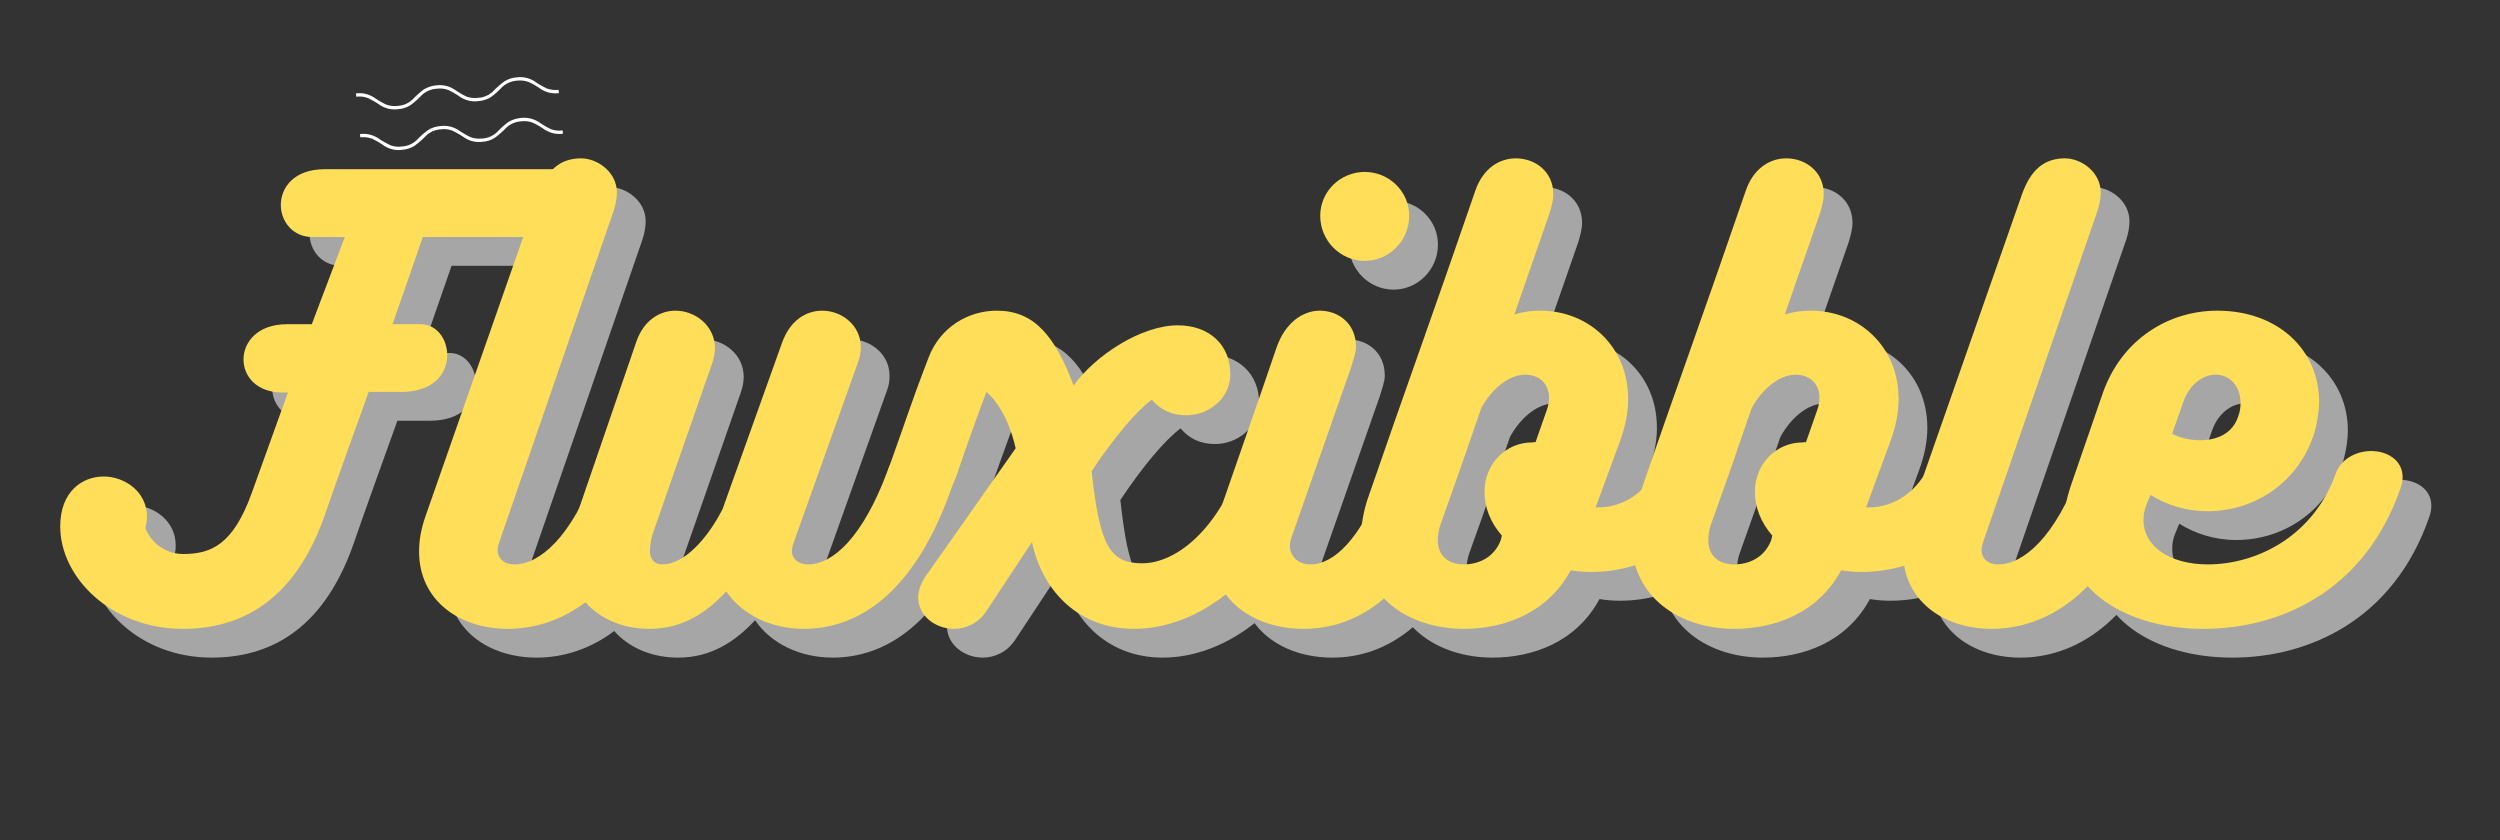 <svg xmlns="http://www.w3.org/2000/svg" xmlns:xlink="http://www.w3.org/1999/xlink" width="119" zoomAndPan="magnify" viewBox="0 0 89.25 30" height="40" preserveAspectRatio="xMidYMid meet" version="1.0"><rect x="0" y="0" width="89.25" height="30" fill="#333333" stroke="none"/><defs><g/><clipPath id="9eb685e46f"><path d="M 12 2 L 20 2 L 20 4 L 12 4 Z M 12 2 " clip-rule="nonzero"/></clipPath><clipPath id="2ae1b2944e"><path d="M 12.684 3.328 L 19.906 2.605 L 20.121 4.773 L 12.898 5.496 Z M 12.684 3.328 " clip-rule="nonzero"/></clipPath><clipPath id="2371a75dd8"><path d="M 12.684 3.328 L 19.906 2.605 L 20.121 4.773 L 12.898 5.496 Z M 12.684 3.328 " clip-rule="nonzero"/></clipPath><clipPath id="61d0a9ff06"><path d="M 12 4 L 21 4 L 21 6 L 12 6 Z M 12 4 " clip-rule="nonzero"/></clipPath><clipPath id="acd2f220cb"><path d="M 12.684 3.328 L 19.906 2.605 L 20.121 4.773 L 12.898 5.496 Z M 12.684 3.328 " clip-rule="nonzero"/></clipPath><clipPath id="80f88d8978"><path d="M 12.684 3.328 L 19.906 2.605 L 20.121 4.773 L 12.898 5.496 Z M 12.684 3.328 " clip-rule="nonzero"/></clipPath></defs><g clip-path="url(#9eb685e46f)"><g clip-path="url(#2ae1b2944e)"><g clip-path="url(#2371a75dd8)"><path fill="#fdfdfd" d="M 12.719 3.453 C 12.859 3.434 12.996 3.449 13.133 3.5 C 13.289 3.574 13.438 3.66 13.582 3.762 C 13.781 3.883 13.988 3.926 14.211 3.898 C 14.371 3.887 14.52 3.84 14.656 3.754 C 14.797 3.648 14.934 3.531 15.055 3.398 C 15.207 3.258 15.387 3.18 15.59 3.168 C 15.727 3.148 15.867 3.164 16 3.211 C 16.156 3.285 16.309 3.375 16.453 3.477 C 16.648 3.594 16.859 3.641 17.082 3.609 C 17.238 3.598 17.387 3.551 17.523 3.469 C 17.668 3.363 17.801 3.242 17.926 3.109 C 18.078 2.969 18.258 2.895 18.457 2.879 C 18.598 2.863 18.734 2.879 18.871 2.926 C 19.027 3 19.18 3.086 19.32 3.188 C 19.52 3.309 19.73 3.352 19.953 3.324 L 19.941 3.207 C 19.801 3.223 19.664 3.207 19.527 3.16 C 19.371 3.086 19.219 3 19.078 2.898 C 18.879 2.777 18.668 2.734 18.445 2.762 C 18.289 2.773 18.141 2.82 18.004 2.906 C 17.859 3.012 17.727 3.129 17.602 3.262 C 17.449 3.402 17.273 3.48 17.07 3.492 C 16.93 3.512 16.793 3.496 16.656 3.449 C 16.5 3.375 16.352 3.285 16.207 3.184 C 16.008 3.062 15.801 3.02 15.578 3.047 C 15.418 3.059 15.27 3.109 15.133 3.191 C 14.988 3.297 14.855 3.418 14.734 3.547 C 14.578 3.691 14.402 3.766 14.199 3.781 C 14.059 3.797 13.922 3.781 13.789 3.734 C 13.633 3.66 13.48 3.57 13.336 3.469 C 13.141 3.352 12.93 3.305 12.707 3.336 Z M 12.719 3.453 " fill-opacity="1" fill-rule="nonzero"/></g></g></g><g clip-path="url(#61d0a9ff06)"><g clip-path="url(#acd2f220cb)"><g clip-path="url(#80f88d8978)"><path fill="#fdfdfd" d="M 12.863 4.902 C 13.004 4.887 13.141 4.902 13.277 4.949 C 13.434 5.023 13.586 5.113 13.727 5.215 C 13.926 5.332 14.133 5.379 14.355 5.348 C 14.516 5.336 14.664 5.289 14.801 5.207 C 14.945 5.098 15.082 4.98 15.207 4.848 C 15.355 4.707 15.531 4.633 15.734 4.617 C 15.875 4.598 16.012 4.613 16.145 4.664 C 16.305 4.738 16.453 4.824 16.598 4.926 C 16.793 5.047 17.004 5.09 17.227 5.062 C 17.383 5.051 17.531 5.004 17.668 4.918 C 17.812 4.812 17.949 4.691 18.074 4.559 C 18.227 4.422 18.402 4.344 18.602 4.332 C 18.742 4.312 18.879 4.328 19.016 4.379 C 19.172 4.449 19.324 4.539 19.465 4.641 C 19.664 4.758 19.875 4.805 20.098 4.773 L 20.086 4.656 C 19.945 4.676 19.809 4.66 19.672 4.613 C 19.516 4.539 19.363 4.449 19.223 4.348 C 19.023 4.23 18.812 4.184 18.59 4.211 C 18.434 4.227 18.285 4.273 18.148 4.355 C 18.004 4.461 17.871 4.582 17.746 4.715 C 17.594 4.855 17.418 4.934 17.215 4.945 C 17.074 4.961 16.938 4.945 16.805 4.898 C 16.645 4.824 16.496 4.734 16.352 4.633 C 16.152 4.516 15.945 4.473 15.723 4.5 C 15.562 4.512 15.414 4.559 15.277 4.645 C 15.137 4.75 15 4.867 14.879 5 C 14.727 5.141 14.547 5.219 14.344 5.23 C 14.207 5.25 14.066 5.234 13.934 5.184 C 13.777 5.109 13.625 5.023 13.484 4.922 C 13.285 4.805 13.074 4.758 12.852 4.785 Z M 12.863 4.902 " fill-opacity="1" fill-rule="nonzero"/></g></g></g><g fill="#a6a6a6" fill-opacity="1"><g transform="translate(3.332, 23.477)"><g><path d="M 17.82 -16.41 L 9.289 -16.41 C 8.184 -16.41 7.719 -15.75 7.719 -15.133 C 7.719 -14.551 8.145 -13.988 8.844 -13.988 L 10.004 -13.988 L 8.824 -10.875 L 7.934 -10.875 C 6.887 -10.875 6.387 -10.234 6.387 -9.617 C 6.387 -9.016 6.852 -8.438 7.777 -8.438 L 7.973 -8.438 L 6.676 -4.836 C 6.02 -3.02 5.242 -2.672 4.238 -2.672 C 3.543 -2.672 3.059 -3.133 2.883 -3.598 C 2.922 -3.734 2.941 -3.871 2.941 -4.004 C 2.941 -4.895 2.148 -5.438 1.395 -5.438 C 0.621 -5.438 -0.156 -4.895 -0.156 -3.656 C -0.156 -1.82 1.684 0 4.219 0 C 6.211 0 8.164 -0.91 9.27 -4.004 C 9.734 -5.359 10.371 -7.102 10.855 -8.457 L 12.016 -8.457 C 13.195 -8.457 13.66 -9.133 13.66 -9.773 C 13.66 -10.332 13.293 -10.875 12.715 -10.875 L 11.707 -10.875 L 12.789 -13.988 L 17.336 -13.988 C 18.422 -14.027 18.887 -14.648 18.887 -15.266 C 18.887 -15.848 18.48 -16.41 17.82 -16.41 Z M 17.82 -16.41 "/></g></g></g><g fill="#a6a6a6" fill-opacity="1"><g transform="translate(16.218, 23.477)"><g><path d="M 2.652 -3.152 L 6.715 -14.918 C 6.793 -15.152 6.832 -15.383 6.832 -15.578 C 6.832 -16.312 6.133 -16.797 5.555 -16.797 C 4.816 -16.797 4.336 -16.391 4.023 -15.52 L 0 -4.023 C -0.156 -3.578 -0.23 -3.172 -0.23 -2.766 C -0.23 -0.988 1.238 0 2.941 0 C 4.781 0 7.082 -1.141 8.438 -5.168 C 8.477 -5.301 8.496 -5.438 8.496 -5.555 C 8.496 -6.172 7.953 -6.617 7.352 -6.617 C 6.871 -6.617 6.348 -6.328 6.074 -5.613 C 5.207 -3.289 4.082 -2.301 3.172 -2.301 C 2.785 -2.301 2.574 -2.535 2.574 -2.824 C 2.574 -2.902 2.613 -3.039 2.652 -3.152 Z M 2.652 -3.152 "/></g></g></g><g fill="#a6a6a6" fill-opacity="1"><g transform="translate(21.616, 23.477)"><g><path d="M 11.086 -5.613 C 10.219 -3.289 9.152 -2.301 8.262 -2.301 C 7.914 -2.301 7.684 -2.496 7.684 -2.766 C 7.684 -2.844 7.703 -2.961 7.738 -3.059 L 10.043 -9.52 C 10.121 -9.715 10.141 -9.887 10.141 -10.062 C 10.141 -10.836 9.461 -11.359 8.766 -11.359 C 8.203 -11.359 7.625 -11.031 7.332 -10.219 L 5.207 -4.277 C 4.664 -3.211 3.832 -2.301 3.059 -2.301 C 2.766 -2.301 2.613 -2.496 2.613 -2.785 C 2.613 -2.941 2.652 -3.191 2.711 -3.387 L 4.816 -9.422 C 4.895 -9.637 4.934 -9.828 4.934 -10.023 C 4.934 -10.816 4.238 -11.359 3.523 -11.359 C 2.98 -11.359 2.398 -11.031 2.129 -10.254 L -0.137 -3.656 C -0.25 -3.309 -0.309 -2.961 -0.309 -2.633 C -0.309 -1.062 0.969 0 2.594 0 C 3.754 0 4.625 -0.562 5.34 -1.336 C 5.902 -0.504 6.945 0 8.109 0 C 9.945 0 12.055 -1.141 13.43 -5.168 C 13.469 -5.281 13.488 -5.398 13.488 -5.516 C 13.488 -6.133 12.906 -6.5 12.305 -6.5 C 11.805 -6.5 11.281 -6.23 11.086 -5.613 Z M 11.086 -5.613 "/></g></g></g><g fill="#a6a6a6" fill-opacity="1"><g transform="translate(32.044, 23.477)"><g><path d="M 13.215 -5.688 C 12.344 -3.426 10.914 -2.34 9.754 -2.34 C 8.609 -2.34 8.242 -2.961 7.953 -5.629 C 8.785 -6.871 9.539 -7.758 10.102 -8.184 C 10.41 -7.816 10.816 -7.625 11.34 -7.625 C 12.133 -7.625 12.906 -8.223 12.906 -9.094 C 12.906 -10.141 12.152 -10.836 11.031 -10.836 C 9.734 -10.836 8.09 -9.773 7.312 -8.688 C 6.637 -10.469 5.902 -11.359 4.566 -11.359 C 3.578 -11.359 2.555 -10.797 2.129 -9.676 C 1.566 -8.223 1.375 -7.586 0.734 -5.805 C 0.676 -5.668 0.656 -5.535 0.656 -5.418 C 0.656 -4.816 1.199 -4.43 1.801 -4.43 C 2.32 -4.43 2.883 -4.742 3.133 -5.477 C 3.289 -5.961 3.984 -7.914 4.199 -8.457 C 4.508 -8.203 4.992 -7.566 5.242 -6.445 L 2.109 -1.992 C 1.875 -1.684 1.762 -1.395 1.762 -1.121 C 1.762 -0.465 2.379 0 3.039 0 C 3.465 0 3.91 -0.195 4.199 -0.637 L 5.824 -3.098 C 6.23 -1.219 7.605 0 9.461 0 C 11.766 0 14.203 -1.801 15.539 -5.207 C 15.598 -5.359 15.637 -5.496 15.637 -5.629 C 15.637 -6.211 15.094 -6.539 14.512 -6.539 C 13.988 -6.539 13.449 -6.27 13.215 -5.688 Z M 13.215 -5.688 "/></g></g></g><g fill="#a6a6a6" fill-opacity="1"><g transform="translate(44.542, 23.477)"><g><path d="M 5.207 -13.137 C 6.074 -13.137 6.793 -13.855 6.793 -14.746 C 6.793 -15.617 6.074 -16.312 5.207 -16.312 C 4.336 -16.312 3.617 -15.617 3.617 -14.746 C 3.617 -13.855 4.336 -13.137 5.207 -13.137 Z M 2.594 -3.27 L 4.723 -9.348 C 4.797 -9.598 4.895 -9.867 4.895 -10.062 C 4.895 -10.914 4.258 -11.359 3.598 -11.359 C 3 -11.359 2.359 -10.934 2.051 -10.023 C 1.434 -8.203 0.621 -5.902 0 -4.102 C -0.117 -3.715 -0.27 -3.191 -0.27 -2.863 C -0.27 -1.043 1.238 0 3.02 0 C 4.914 0 7.004 -1.16 8.359 -5.168 C 8.398 -5.281 8.418 -5.398 8.418 -5.516 C 8.418 -6.113 7.836 -6.48 7.258 -6.48 C 6.734 -6.48 6.211 -6.211 5.98 -5.613 C 5.07 -3.098 4.043 -2.301 3.27 -2.301 C 2.824 -2.301 2.535 -2.594 2.535 -2.961 C 2.535 -3.059 2.555 -3.152 2.594 -3.27 Z M 2.594 -3.27 "/></g></g></g><g fill="#a6a6a6" fill-opacity="1"><g transform="translate(49.882, 23.477)"><g><path d="M 10.508 -6.152 C 10.102 -5.031 9.23 -4.336 8.203 -4.336 L 8.109 -4.336 L 8.977 -6.695 C 9.172 -7.219 9.27 -7.738 9.27 -8.203 C 9.27 -10.102 7.836 -11.359 6.133 -11.359 C 5.805 -11.359 5.516 -11.32 5.207 -11.223 L 6.465 -14.84 C 6.539 -15.094 6.598 -15.305 6.598 -15.52 C 6.598 -16.332 5.941 -16.797 5.262 -16.797 C 4.664 -16.797 4.082 -16.43 3.812 -15.637 C 2.418 -11.57 1.238 -8.32 0 -4.723 C -0.176 -4.238 -0.27 -3.676 -0.27 -3.23 C -0.27 -1.121 1.469 0 3.406 0 C 4.816 0 6.387 -0.543 7.219 -2.09 C 7.449 -2.051 7.703 -2.031 7.953 -2.031 C 10.004 -2.031 12.074 -3.25 12.77 -5.457 C 12.809 -5.574 12.828 -5.668 12.828 -5.766 C 12.828 -6.406 12.152 -6.812 11.512 -6.812 C 11.086 -6.812 10.66 -6.617 10.508 -6.152 Z M 4.762 -3.328 L 4.723 -3.172 C 4.488 -2.535 3.91 -2.301 3.406 -2.301 C 2.844 -2.301 2.477 -2.613 2.477 -3.152 C 2.477 -3.328 2.496 -3.523 2.574 -3.734 C 3.098 -5.188 3.523 -6.406 4.023 -7.875 C 4.41 -8.59 5.031 -9.074 5.594 -9.074 C 6.094 -9.074 6.445 -8.746 6.445 -8.262 C 6.445 -8.129 6.426 -7.973 6.367 -7.816 L 5.961 -6.656 C 5.844 -6.695 5.98 -6.656 5.844 -6.656 C 4.895 -6.656 4.141 -5.883 4.141 -4.895 C 4.141 -4.336 4.355 -3.793 4.762 -3.328 Z M 4.762 -3.328 "/></g></g></g><g fill="#a6a6a6" fill-opacity="1"><g transform="translate(59.536, 23.477)"><g><path d="M 10.508 -6.152 C 10.102 -5.031 9.23 -4.336 8.203 -4.336 L 8.109 -4.336 L 8.977 -6.695 C 9.172 -7.219 9.27 -7.738 9.27 -8.203 C 9.27 -10.102 7.836 -11.359 6.133 -11.359 C 5.805 -11.359 5.516 -11.32 5.207 -11.223 L 6.465 -14.84 C 6.539 -15.094 6.598 -15.305 6.598 -15.52 C 6.598 -16.332 5.941 -16.797 5.262 -16.797 C 4.664 -16.797 4.082 -16.43 3.812 -15.637 C 2.418 -11.57 1.238 -8.32 0 -4.723 C -0.176 -4.238 -0.27 -3.676 -0.27 -3.23 C -0.27 -1.121 1.469 0 3.406 0 C 4.816 0 6.387 -0.543 7.219 -2.09 C 7.449 -2.051 7.703 -2.031 7.953 -2.031 C 10.004 -2.031 12.074 -3.25 12.77 -5.457 C 12.809 -5.574 12.828 -5.668 12.828 -5.766 C 12.828 -6.406 12.152 -6.812 11.512 -6.812 C 11.086 -6.812 10.66 -6.617 10.508 -6.152 Z M 4.762 -3.328 L 4.723 -3.172 C 4.488 -2.535 3.91 -2.301 3.406 -2.301 C 2.844 -2.301 2.477 -2.613 2.477 -3.152 C 2.477 -3.328 2.496 -3.523 2.574 -3.734 C 3.098 -5.188 3.523 -6.406 4.023 -7.875 C 4.41 -8.59 5.031 -9.074 5.594 -9.074 C 6.094 -9.074 6.445 -8.746 6.445 -8.262 C 6.445 -8.129 6.426 -7.973 6.367 -7.816 L 5.961 -6.656 C 5.844 -6.695 5.98 -6.656 5.844 -6.656 C 4.895 -6.656 4.141 -5.883 4.141 -4.895 C 4.141 -4.336 4.355 -3.793 4.762 -3.328 Z M 4.762 -3.328 "/></g></g></g><g fill="#a6a6a6" fill-opacity="1"><g transform="translate(69.19, 23.477)"><g><path d="M 2.652 -3.152 L 6.715 -14.918 C 6.793 -15.152 6.832 -15.383 6.832 -15.578 C 6.832 -16.312 6.133 -16.797 5.555 -16.797 C 4.816 -16.797 4.336 -16.391 4.023 -15.52 L 0 -4.023 C -0.156 -3.578 -0.23 -3.172 -0.23 -2.766 C -0.23 -0.988 1.238 0 2.941 0 C 4.781 0 7.082 -1.141 8.438 -5.168 C 8.477 -5.301 8.496 -5.438 8.496 -5.555 C 8.496 -6.172 7.953 -6.617 7.352 -6.617 C 6.871 -6.617 6.348 -6.328 6.074 -5.613 C 5.207 -3.289 4.082 -2.301 3.172 -2.301 C 2.785 -2.301 2.574 -2.535 2.574 -2.824 C 2.574 -2.902 2.613 -3.039 2.652 -3.152 Z M 2.652 -3.152 "/></g></g></g><g fill="#a6a6a6" fill-opacity="1"><g transform="translate(74.588, 23.477)"><g><path d="M 9.793 -5.457 C 8.941 -3.211 6.906 -2.301 5.262 -2.301 C 3.852 -2.301 2.961 -2.98 2.961 -3.871 C 2.961 -4.043 2.98 -4.219 3.059 -4.41 L 3.211 -4.781 C 3.773 -4.43 4.469 -4.199 5.242 -4.199 C 7.004 -4.199 8.551 -5.301 9.074 -7.043 C 9.172 -7.41 9.23 -7.777 9.23 -8.109 C 9.23 -9.945 7.777 -11.359 5.594 -11.359 C 3.871 -11.359 2.188 -10.352 1.508 -8.418 L 0.367 -5.109 C 0.211 -4.645 0.117 -4.18 0.117 -3.734 C 0.117 -1.434 2.285 0 5.109 0 C 7.797 0 10.855 -1.316 12.133 -5.012 C 12.191 -5.168 12.211 -5.301 12.211 -5.418 C 12.211 -6.02 11.668 -6.348 11.086 -6.348 C 10.547 -6.348 9.965 -6.055 9.793 -5.457 Z M 5.535 -9.074 C 6.074 -9.074 6.426 -8.629 6.426 -8.07 C 6.426 -7.914 6.406 -7.758 6.348 -7.605 C 6.152 -6.965 5.574 -6.734 4.992 -6.734 C 4.625 -6.734 4.258 -6.812 3.984 -6.965 L 4.391 -8.129 C 4.605 -8.727 5.09 -9.074 5.535 -9.074 Z M 5.535 -9.074 "/></g></g></g><g fill="#ffde59" fill-opacity="1"><g transform="translate(2.306, 22.45)"><g><path d="M 17.82 -16.41 L 9.289 -16.41 C 8.184 -16.41 7.719 -15.75 7.719 -15.133 C 7.719 -14.551 8.145 -13.988 8.844 -13.988 L 10.004 -13.988 L 8.824 -10.875 L 7.934 -10.875 C 6.887 -10.875 6.387 -10.234 6.387 -9.617 C 6.387 -9.016 6.852 -8.438 7.777 -8.438 L 7.973 -8.438 L 6.676 -4.836 C 6.02 -3.02 5.242 -2.672 4.238 -2.672 C 3.543 -2.672 3.059 -3.133 2.883 -3.598 C 2.922 -3.734 2.941 -3.871 2.941 -4.004 C 2.941 -4.895 2.148 -5.438 1.395 -5.438 C 0.621 -5.438 -0.156 -4.895 -0.156 -3.656 C -0.156 -1.82 1.684 0 4.219 0 C 6.211 0 8.164 -0.91 9.27 -4.004 C 9.734 -5.359 10.371 -7.102 10.855 -8.457 L 12.016 -8.457 C 13.195 -8.457 13.66 -9.133 13.66 -9.773 C 13.66 -10.332 13.293 -10.875 12.715 -10.875 L 11.707 -10.875 L 12.789 -13.988 L 17.336 -13.988 C 18.422 -14.027 18.887 -14.648 18.887 -15.266 C 18.887 -15.848 18.48 -16.41 17.82 -16.41 Z M 17.82 -16.41 "/></g></g></g><g fill="#ffde59" fill-opacity="1"><g transform="translate(15.191, 22.45)"><g><path d="M 2.652 -3.152 L 6.715 -14.918 C 6.793 -15.152 6.832 -15.383 6.832 -15.578 C 6.832 -16.312 6.133 -16.797 5.555 -16.797 C 4.816 -16.797 4.336 -16.391 4.023 -15.52 L 0 -4.023 C -0.156 -3.578 -0.23 -3.172 -0.23 -2.766 C -0.23 -0.988 1.238 0 2.941 0 C 4.781 0 7.082 -1.141 8.438 -5.168 C 8.477 -5.301 8.496 -5.438 8.496 -5.555 C 8.496 -6.172 7.953 -6.617 7.352 -6.617 C 6.871 -6.617 6.348 -6.328 6.074 -5.613 C 5.207 -3.289 4.082 -2.301 3.172 -2.301 C 2.785 -2.301 2.574 -2.535 2.574 -2.824 C 2.574 -2.902 2.613 -3.039 2.652 -3.152 Z M 2.652 -3.152 "/></g></g></g><g fill="#ffde59" fill-opacity="1"><g transform="translate(20.589, 22.45)"><g><path d="M 11.086 -5.613 C 10.219 -3.289 9.152 -2.301 8.262 -2.301 C 7.914 -2.301 7.684 -2.496 7.684 -2.766 C 7.684 -2.844 7.703 -2.961 7.738 -3.059 L 10.043 -9.52 C 10.121 -9.715 10.141 -9.887 10.141 -10.062 C 10.141 -10.836 9.461 -11.359 8.766 -11.359 C 8.203 -11.359 7.625 -11.031 7.332 -10.219 L 5.207 -4.277 C 4.664 -3.211 3.832 -2.301 3.059 -2.301 C 2.766 -2.301 2.613 -2.496 2.613 -2.785 C 2.613 -2.941 2.652 -3.191 2.711 -3.387 L 4.816 -9.422 C 4.895 -9.637 4.934 -9.828 4.934 -10.023 C 4.934 -10.816 4.238 -11.359 3.523 -11.359 C 2.98 -11.359 2.398 -11.031 2.129 -10.254 L -0.137 -3.656 C -0.25 -3.309 -0.309 -2.961 -0.309 -2.633 C -0.309 -1.062 0.969 0 2.594 0 C 3.754 0 4.625 -0.562 5.34 -1.336 C 5.902 -0.504 6.945 0 8.109 0 C 9.945 0 12.055 -1.141 13.43 -5.168 C 13.469 -5.281 13.488 -5.398 13.488 -5.516 C 13.488 -6.133 12.906 -6.5 12.305 -6.5 C 11.805 -6.5 11.281 -6.23 11.086 -5.613 Z M 11.086 -5.613 "/></g></g></g><g fill="#ffde59" fill-opacity="1"><g transform="translate(31.017, 22.45)"><g><path d="M 13.215 -5.688 C 12.344 -3.426 10.914 -2.34 9.754 -2.34 C 8.609 -2.34 8.242 -2.961 7.953 -5.629 C 8.785 -6.871 9.539 -7.758 10.102 -8.184 C 10.41 -7.816 10.816 -7.625 11.34 -7.625 C 12.133 -7.625 12.906 -8.223 12.906 -9.094 C 12.906 -10.141 12.152 -10.836 11.031 -10.836 C 9.734 -10.836 8.09 -9.773 7.312 -8.688 C 6.637 -10.469 5.902 -11.359 4.566 -11.359 C 3.578 -11.359 2.555 -10.797 2.129 -9.676 C 1.566 -8.223 1.375 -7.586 0.734 -5.805 C 0.676 -5.668 0.656 -5.535 0.656 -5.418 C 0.656 -4.816 1.199 -4.43 1.801 -4.43 C 2.32 -4.43 2.883 -4.742 3.133 -5.477 C 3.289 -5.961 3.984 -7.914 4.199 -8.457 C 4.508 -8.203 4.992 -7.566 5.242 -6.445 L 2.109 -1.992 C 1.875 -1.684 1.762 -1.395 1.762 -1.121 C 1.762 -0.465 2.379 0 3.039 0 C 3.465 0 3.91 -0.195 4.199 -0.637 L 5.824 -3.098 C 6.23 -1.219 7.605 0 9.461 0 C 11.766 0 14.203 -1.801 15.539 -5.207 C 15.598 -5.359 15.637 -5.496 15.637 -5.629 C 15.637 -6.211 15.094 -6.539 14.512 -6.539 C 13.988 -6.539 13.449 -6.27 13.215 -5.688 Z M 13.215 -5.688 "/></g></g></g><g fill="#ffde59" fill-opacity="1"><g transform="translate(43.515, 22.45)"><g><path d="M 5.207 -13.137 C 6.074 -13.137 6.793 -13.855 6.793 -14.746 C 6.793 -15.617 6.074 -16.312 5.207 -16.312 C 4.336 -16.312 3.617 -15.617 3.617 -14.746 C 3.617 -13.855 4.336 -13.137 5.207 -13.137 Z M 2.594 -3.27 L 4.723 -9.348 C 4.797 -9.598 4.895 -9.867 4.895 -10.062 C 4.895 -10.914 4.258 -11.359 3.598 -11.359 C 3 -11.359 2.359 -10.934 2.051 -10.023 C 1.434 -8.203 0.621 -5.902 0 -4.102 C -0.117 -3.715 -0.27 -3.191 -0.27 -2.863 C -0.27 -1.043 1.238 0 3.02 0 C 4.914 0 7.004 -1.16 8.359 -5.168 C 8.398 -5.281 8.418 -5.398 8.418 -5.516 C 8.418 -6.113 7.836 -6.48 7.258 -6.48 C 6.734 -6.48 6.211 -6.211 5.98 -5.613 C 5.07 -3.098 4.043 -2.301 3.27 -2.301 C 2.824 -2.301 2.535 -2.594 2.535 -2.961 C 2.535 -3.059 2.555 -3.152 2.594 -3.27 Z M 2.594 -3.27 "/></g></g></g><g fill="#ffde59" fill-opacity="1"><g transform="translate(48.855, 22.45)"><g><path d="M 10.508 -6.152 C 10.102 -5.031 9.23 -4.336 8.203 -4.336 L 8.109 -4.336 L 8.977 -6.695 C 9.172 -7.219 9.27 -7.738 9.27 -8.203 C 9.27 -10.102 7.836 -11.359 6.133 -11.359 C 5.805 -11.359 5.516 -11.32 5.207 -11.223 L 6.465 -14.84 C 6.539 -15.094 6.598 -15.305 6.598 -15.52 C 6.598 -16.332 5.941 -16.797 5.262 -16.797 C 4.664 -16.797 4.082 -16.43 3.812 -15.637 C 2.418 -11.57 1.238 -8.32 0 -4.723 C -0.176 -4.238 -0.27 -3.676 -0.27 -3.23 C -0.27 -1.121 1.469 0 3.406 0 C 4.816 0 6.387 -0.543 7.219 -2.09 C 7.449 -2.051 7.703 -2.031 7.953 -2.031 C 10.004 -2.031 12.074 -3.25 12.77 -5.457 C 12.809 -5.574 12.828 -5.668 12.828 -5.766 C 12.828 -6.406 12.152 -6.812 11.512 -6.812 C 11.086 -6.812 10.66 -6.617 10.508 -6.152 Z M 4.762 -3.328 L 4.723 -3.172 C 4.488 -2.535 3.91 -2.301 3.406 -2.301 C 2.844 -2.301 2.477 -2.613 2.477 -3.152 C 2.477 -3.328 2.496 -3.523 2.574 -3.734 C 3.098 -5.188 3.523 -6.406 4.023 -7.875 C 4.41 -8.59 5.031 -9.074 5.594 -9.074 C 6.094 -9.074 6.445 -8.746 6.445 -8.262 C 6.445 -8.129 6.426 -7.973 6.367 -7.816 L 5.961 -6.656 C 5.844 -6.695 5.98 -6.656 5.844 -6.656 C 4.895 -6.656 4.141 -5.883 4.141 -4.895 C 4.141 -4.336 4.355 -3.793 4.762 -3.328 Z M 4.762 -3.328 "/></g></g></g><g fill="#ffde59" fill-opacity="1"><g transform="translate(58.51, 22.45)"><g><path d="M 10.508 -6.152 C 10.102 -5.031 9.23 -4.336 8.203 -4.336 L 8.109 -4.336 L 8.977 -6.695 C 9.172 -7.219 9.27 -7.738 9.27 -8.203 C 9.27 -10.102 7.836 -11.359 6.133 -11.359 C 5.805 -11.359 5.516 -11.32 5.207 -11.223 L 6.465 -14.84 C 6.539 -15.094 6.598 -15.305 6.598 -15.52 C 6.598 -16.332 5.941 -16.797 5.262 -16.797 C 4.664 -16.797 4.082 -16.43 3.812 -15.637 C 2.418 -11.57 1.238 -8.32 0 -4.723 C -0.176 -4.238 -0.27 -3.676 -0.27 -3.23 C -0.27 -1.121 1.469 0 3.406 0 C 4.816 0 6.387 -0.543 7.219 -2.09 C 7.449 -2.051 7.703 -2.031 7.953 -2.031 C 10.004 -2.031 12.074 -3.25 12.77 -5.457 C 12.809 -5.574 12.828 -5.668 12.828 -5.766 C 12.828 -6.406 12.152 -6.812 11.512 -6.812 C 11.086 -6.812 10.66 -6.617 10.508 -6.152 Z M 4.762 -3.328 L 4.723 -3.172 C 4.488 -2.535 3.91 -2.301 3.406 -2.301 C 2.844 -2.301 2.477 -2.613 2.477 -3.152 C 2.477 -3.328 2.496 -3.523 2.574 -3.734 C 3.098 -5.188 3.523 -6.406 4.023 -7.875 C 4.41 -8.59 5.031 -9.074 5.594 -9.074 C 6.094 -9.074 6.445 -8.746 6.445 -8.262 C 6.445 -8.129 6.426 -7.973 6.367 -7.816 L 5.961 -6.656 C 5.844 -6.695 5.98 -6.656 5.844 -6.656 C 4.895 -6.656 4.141 -5.883 4.141 -4.895 C 4.141 -4.336 4.355 -3.793 4.762 -3.328 Z M 4.762 -3.328 "/></g></g></g><g fill="#ffde59" fill-opacity="1"><g transform="translate(68.164, 22.45)"><g><path d="M 2.652 -3.152 L 6.715 -14.918 C 6.793 -15.152 6.832 -15.383 6.832 -15.578 C 6.832 -16.312 6.133 -16.797 5.555 -16.797 C 4.816 -16.797 4.336 -16.391 4.023 -15.52 L 0 -4.023 C -0.156 -3.578 -0.23 -3.172 -0.23 -2.766 C -0.23 -0.988 1.238 0 2.941 0 C 4.781 0 7.082 -1.141 8.438 -5.168 C 8.477 -5.301 8.496 -5.438 8.496 -5.555 C 8.496 -6.172 7.953 -6.617 7.352 -6.617 C 6.871 -6.617 6.348 -6.328 6.074 -5.613 C 5.207 -3.289 4.082 -2.301 3.172 -2.301 C 2.785 -2.301 2.574 -2.535 2.574 -2.824 C 2.574 -2.902 2.613 -3.039 2.652 -3.152 Z M 2.652 -3.152 "/></g></g></g><g fill="#ffde59" fill-opacity="1"><g transform="translate(73.562, 22.45)"><g><path d="M 9.793 -5.457 C 8.941 -3.211 6.906 -2.301 5.262 -2.301 C 3.852 -2.301 2.961 -2.98 2.961 -3.871 C 2.961 -4.043 2.98 -4.219 3.059 -4.41 L 3.211 -4.781 C 3.773 -4.43 4.469 -4.199 5.242 -4.199 C 7.004 -4.199 8.551 -5.301 9.074 -7.043 C 9.172 -7.41 9.23 -7.777 9.23 -8.109 C 9.23 -9.945 7.777 -11.359 5.594 -11.359 C 3.871 -11.359 2.188 -10.352 1.508 -8.418 L 0.367 -5.109 C 0.211 -4.645 0.117 -4.18 0.117 -3.734 C 0.117 -1.434 2.285 0 5.109 0 C 7.797 0 10.855 -1.316 12.133 -5.012 C 12.191 -5.168 12.211 -5.301 12.211 -5.418 C 12.211 -6.02 11.668 -6.348 11.086 -6.348 C 10.547 -6.348 9.965 -6.055 9.793 -5.457 Z M 5.535 -9.074 C 6.074 -9.074 6.426 -8.629 6.426 -8.07 C 6.426 -7.914 6.406 -7.758 6.348 -7.605 C 6.152 -6.965 5.574 -6.734 4.992 -6.734 C 4.625 -6.734 4.258 -6.812 3.984 -6.965 L 4.391 -8.129 C 4.605 -8.727 5.09 -9.074 5.535 -9.074 Z M 5.535 -9.074 "/></g></g></g></svg>